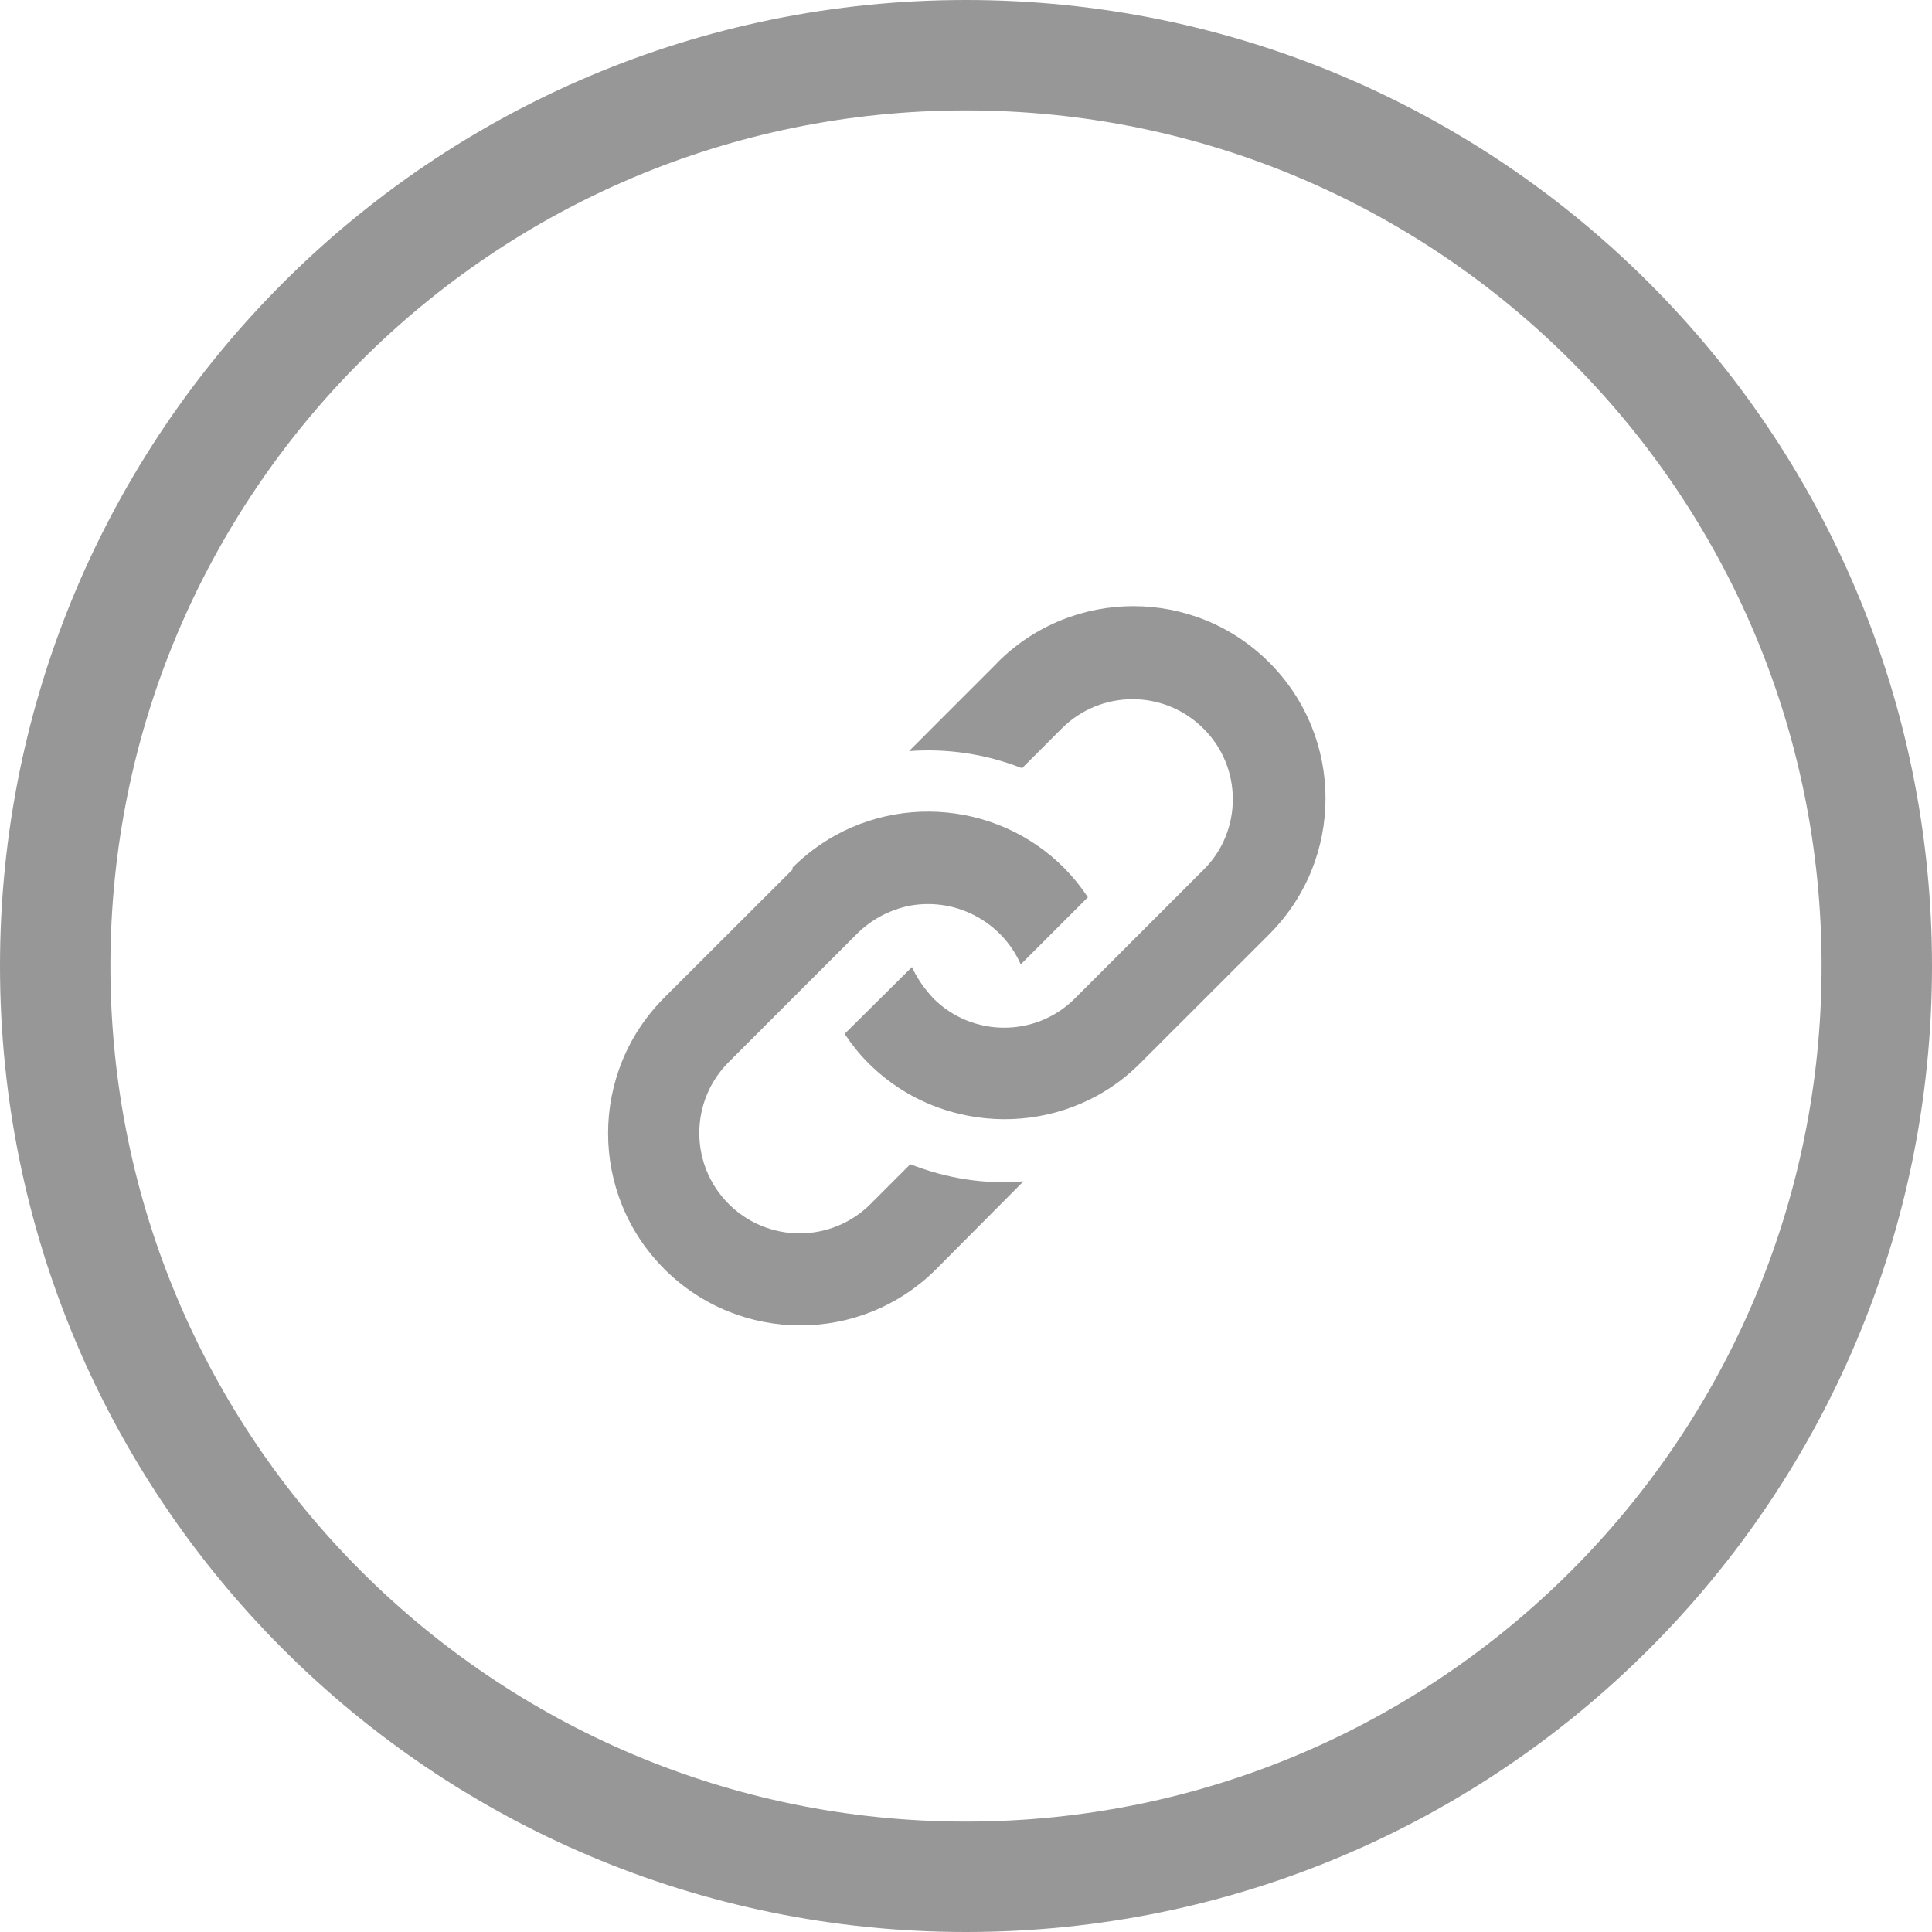 <svg class="icon" width="35" height="35" viewBox="0 0 35 35" xmlns="http://www.w3.org/2000/svg"><title>Link</title><desc>Link icon</desc><path class="icon__circle" d="M17.5 34C26.613 34 34 26.613 34 17.5S26.613 1 17.5 1 1 8.387 1 17.5 8.387 34 17.5 34z" stroke="#979797" stroke-width="2" fill="none"/><path class="icon__content" d="M14.352 15.723c.238-.238.502-.434.782-.59 1.564-.86 3.57-.402 4.574 1.122l-1.216 1.216c-.35-.79-1.215-1.24-2.077-1.05-.324.08-.632.24-.884.49l-2.33 2.33c-.71.71-.71 1.86 0 2.57.71.71 1.86.71 2.57 0l.72-.72c.66.26 1.36.37 2.05.31l-1.58 1.59c-1.36 1.36-3.565 1.36-4.925 0-1.36-1.36-1.36-3.56 0-4.92l2.333-2.33zm3.702-3.703l-1.586 1.587c.692-.052 1.393.052 2.047.31l.718-.718c.708-.71 1.86-.71 2.568 0 .71.7.71 1.86 0 2.56l-2.33 2.33c-.71.71-1.86.7-2.56 0-.16-.17-.3-.37-.39-.57l-1.22 1.21c.13.193.26.36.43.53.44.44 1 .766 1.65.92.834.2 1.73.09 2.5-.333.28-.154.542-.35.78-.59l2.332-2.33c1.36-1.36 1.36-3.565 0-4.925-1.36-1.36-3.562-1.36-4.923 0z" fill="#979797"/></svg>